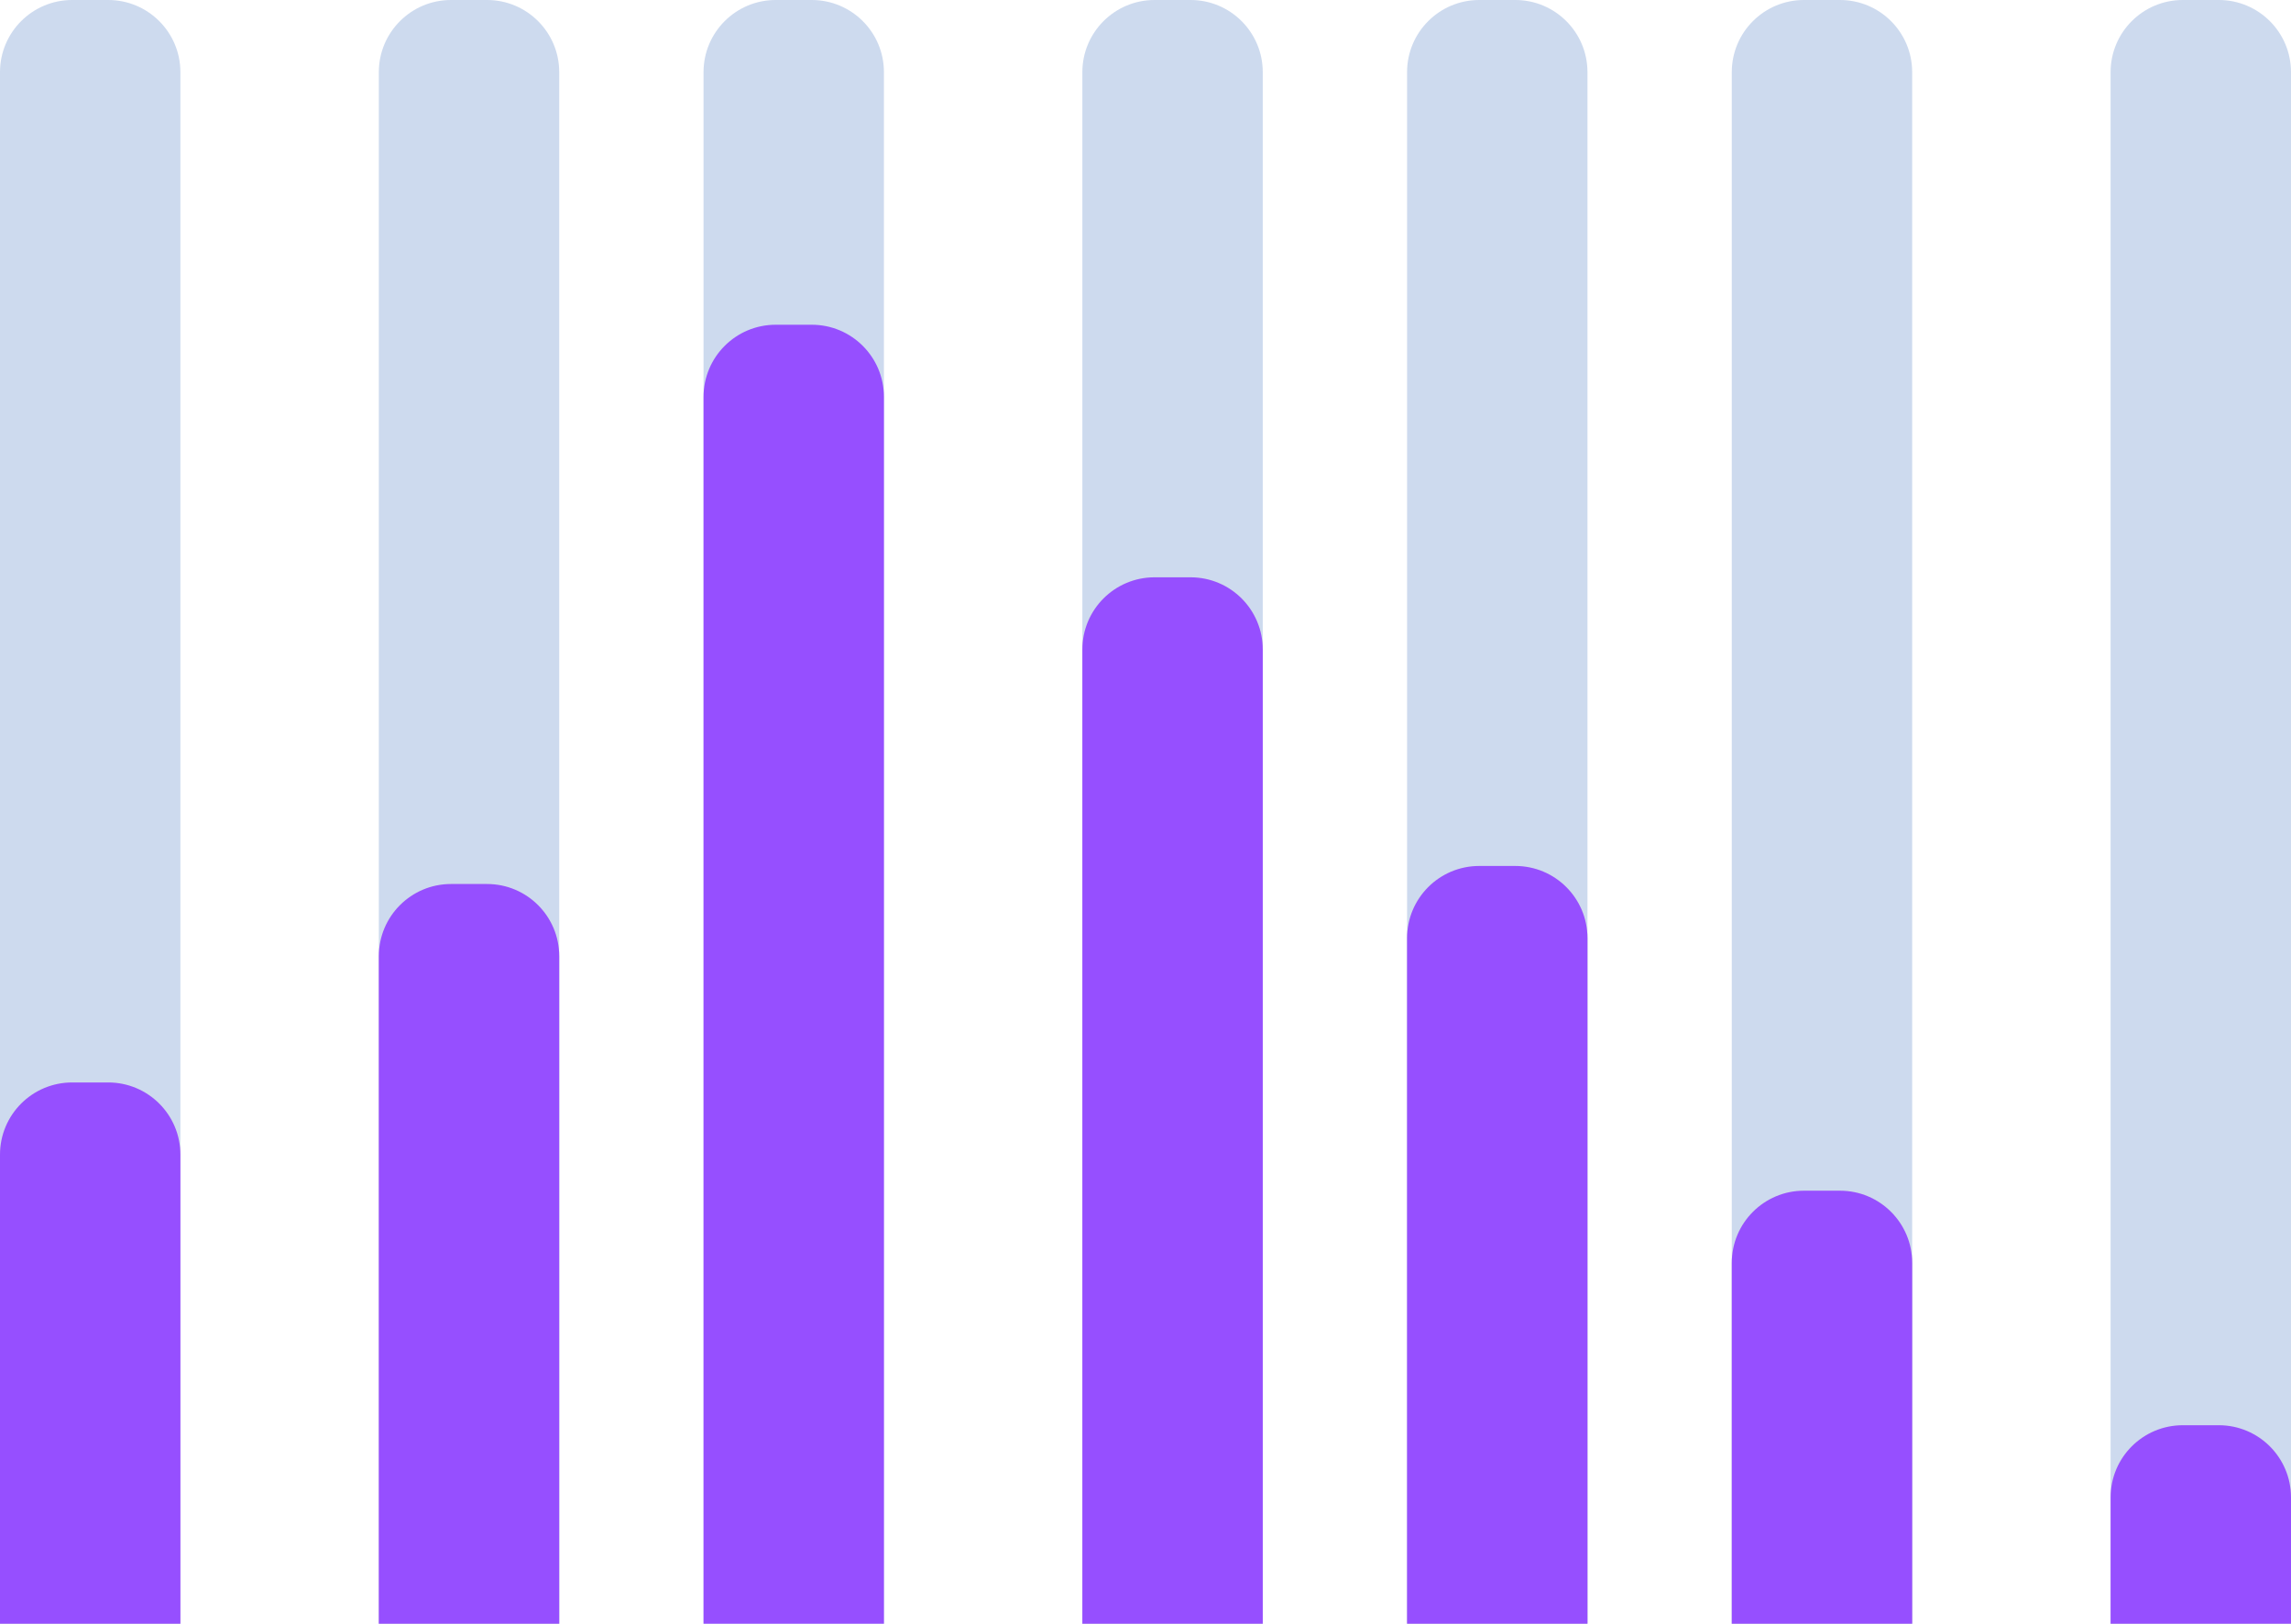 <svg width="127" height="90" viewBox="0 0 127 90" fill="none" xmlns="http://www.w3.org/2000/svg">
<path d="M0 4C0 1.791 1.791 0 4 0H6C8.209 0 10 1.791 10 4V90H0V4Z" fill="#CDDAEE"/>
<path d="M21 4C21 1.791 22.791 0 25 0H27C29.209 0 31 1.791 31 4V90H21V4Z" fill="#CDDAEE"/>
<path d="M39 4C39 1.791 40.791 0 43 0H45C47.209 0 49 1.791 49 4V90H39V4Z" fill="#CDDAEE"/>
<path d="M60 4C60 1.791 61.791 0 64 0H66C68.209 0 70 1.791 70 4V90H60V4Z" fill="#CDDAEE"/>
<path d="M78 4C78 1.791 79.791 0 82 0H84C86.209 0 88 1.791 88 4V90H78V4Z" fill="#CDDAEE"/>
<path d="M96 4C96 1.791 97.791 0 100 0H102C104.209 0 106 1.791 106 4V90H96V4Z" fill="#CDDAEE"/>
<path d="M117 4C117 1.791 118.791 0 121 0H123C125.209 0 127 1.791 127 4V90H117V4Z" fill="#CDDAEE"/>
<path d="M0 64C0 61.791 1.791 60 4 60H6C8.209 60 10 61.791 10 64V90H0V64Z" fill="#D8D8D8"/>
<path d="M21 53C21 50.791 22.791 49 25 49H27C29.209 49 31 50.791 31 53V90H21V53Z" fill="#D8D8D8"/>
<path d="M60 36C60 33.791 61.791 32 64 32H66C68.209 32 70 33.791 70 36V90H60V36Z" fill="#D8D8D8"/>
<path d="M78 52C78 49.791 79.791 48 82 48H84C86.209 48 88 49.791 88 52V90H78V52Z" fill="#D8D8D8"/>
<path d="M96 70C96 67.791 97.791 66 100 66H102C104.209 66 106 67.791 106 70V90H96V70Z" fill="#D8D8D8"/>
<path d="M117 83C117 80.791 118.791 79 121 79H123C125.209 79 127 80.791 127 83V90H117V83Z" fill="#D8D8D8"/>
<path d="M0 64C0 61.791 1.791 60 4 60H6C8.209 60 10 61.791 10 64V90H0V64Z" fill="#964FFF"/>
<path d="M21 53C21 50.791 22.791 49 25 49H27C29.209 49 31 50.791 31 53V90H21V53Z" fill="#964FFF"/>
<path d="M39 22C39 19.791 40.791 18 43 18H45C47.209 18 49 19.791 49 22V90H39V22Z" fill="#964FFF"/>
<path d="M60 36C60 33.791 61.791 32 64 32H66C68.209 32 70 33.791 70 36V90H60V36Z" fill="#964FFF"/>
<path d="M78 52C78 49.791 79.791 48 82 48H84C86.209 48 88 49.791 88 52V90H78V52Z" fill="#964FFF"/>
<path d="M96 70C96 67.791 97.791 66 100 66H102C104.209 66 106 67.791 106 70V90H96V70Z" fill="#964FFF"/>
<path d="M117 83C117 80.791 118.791 79 121 79H123C125.209 79 127 80.791 127 83V90H117V83Z" fill="#964FFF"/>
</svg>
